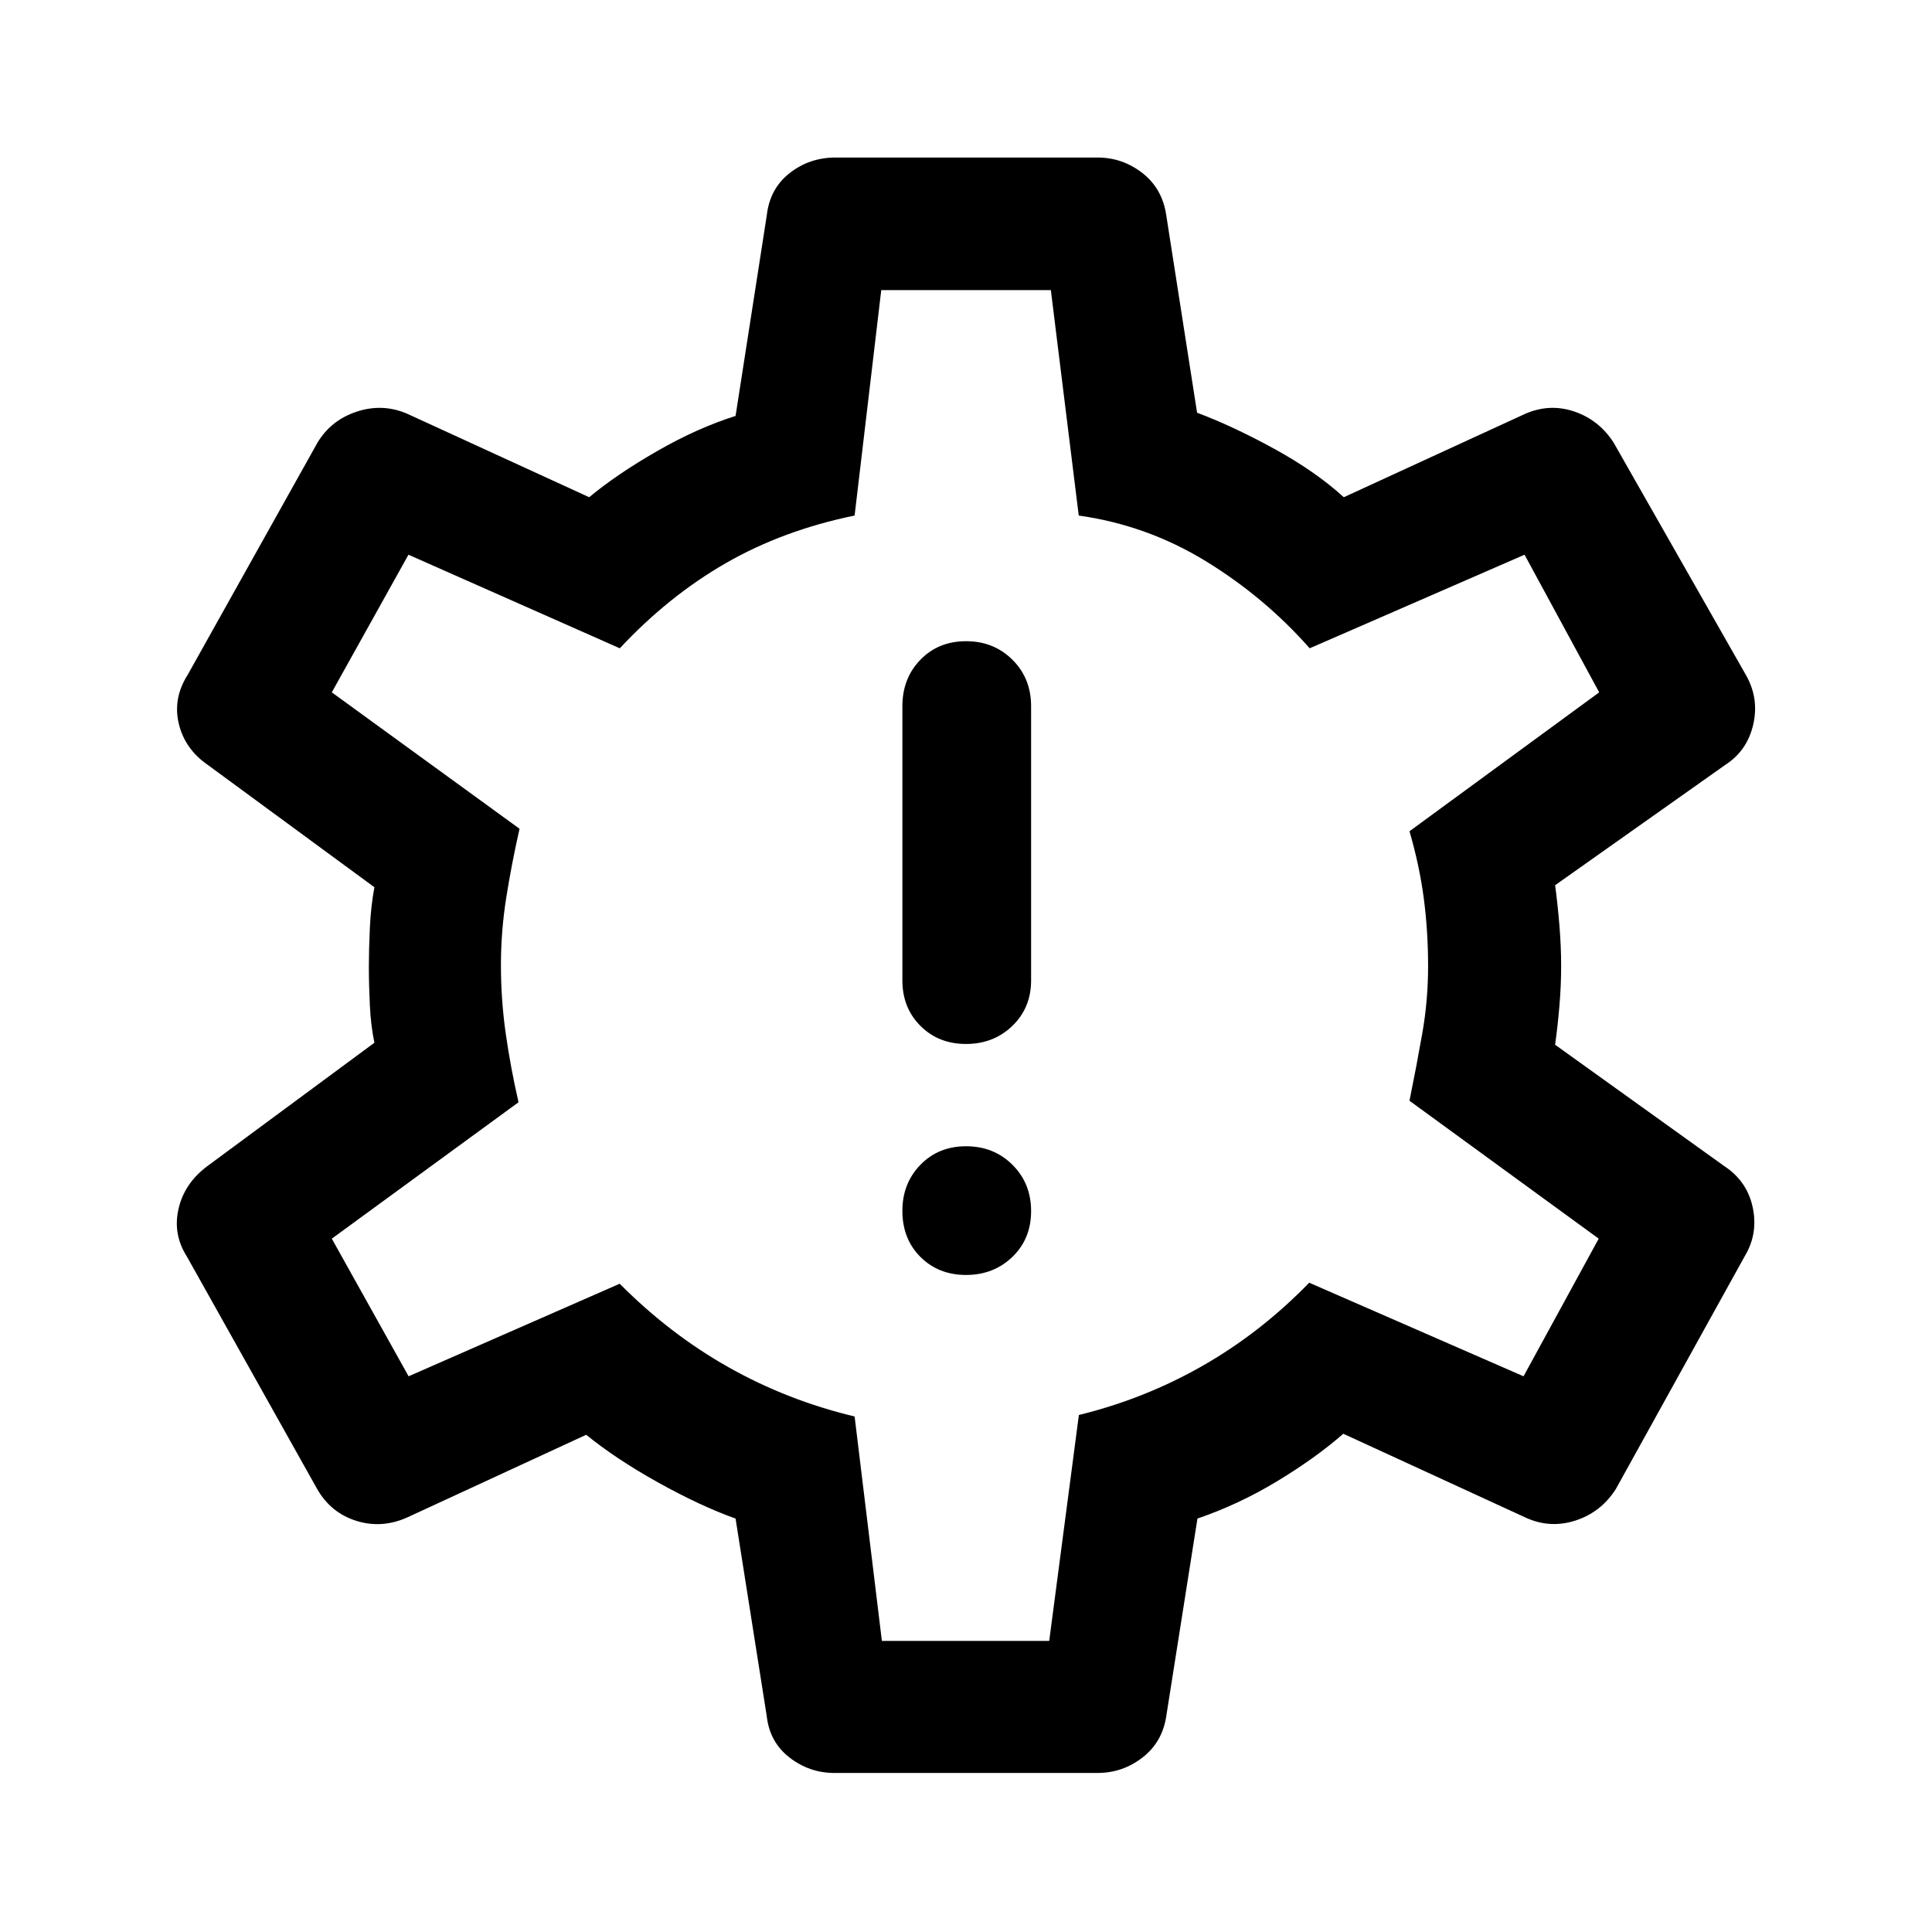 <svg xmlns="http://www.w3.org/2000/svg" height="48" viewBox="0 -960 960 960" width="48"><path d="M480.02-326.48q13.68 0 23-8.95 9.33-8.96 9.33-22.78 0-13.81-9.28-23.02-9.27-9.2-23.02-9.2t-22.7 9.22q-8.96 9.22-8.96 22.88 0 13.94 8.98 22.9 8.98 8.95 22.65 8.95Zm0-114.78q13.68 0 23-8.97 9.33-8.97 9.33-22.64v-136.17q0-13.94-9.28-23.14-9.27-9.21-23.02-9.21t-22.7 9.21q-8.96 9.2-8.96 23.14v136.17q0 13.67 8.98 22.64t22.65 8.97ZM414.65-79.02q-12.42 0-22.3-7.64-9.89-7.64-11.35-20.54l-15.5-98.23q-17.57-6.29-38.49-17.94-20.92-11.65-35.73-23.7l-88.76 41q-12.69 5.74-25.37 1.8-12.69-3.95-19.5-15.75L92.8-335.74q-6.97-10.98-4.1-23.56 2.87-12.59 14.08-21.07l83.26-61.5q-1.76-8.27-2.26-18.55-.5-10.29-.5-19.58 0-7.79.5-18.82.5-11.02 2.26-20.31l-82.76-60.76q-11.45-7.9-14.45-20.53-3-12.62 4.47-24.34l64.44-115.26q6.74-11.23 19.54-15.44 12.79-4.21 25 1.03l90.48 41.5q13.57-11.31 33.62-22.84 20.05-11.53 39.12-17.56l15.5-99.63q1.5-13.3 11.37-21.03 9.88-7.73 22.78-7.73h130.2q12.42 0 22.3 7.71 9.89 7.71 11.85 20.94l15.32 98.15q17.7 6.63 38.28 17.9 20.57 11.28 34.62 24.09l90.26-41.5q12.22-5.24 24.43-1.03 12.21 4.21 19.41 15.44l65.64 115.3q6.71 11.68 3.71 24.74-3 13.07-13.95 20.09l-84.5 59.76q1.26 9.28 2.13 19.81.87 10.54.87 20.33t-.87 19.98q-.87 10.2-2.13 19.14l84 60.26q11.45 7.52 14.2 20.59 2.75 13.06-3.95 24.18l-64.12 115.82q-7.42 11.56-20.18 15.63-12.76 4.06-24.95-1.68l-90.24-41.5q-13.81 12.05-32.86 23.58-19.05 11.53-39.62 18.56l-15.5 98.23q-1.96 12.9-11.85 20.54-9.88 7.64-22.3 7.64h-130.7Zm23.55-65.63h83.15l14.74-112.25q32.74-8.01 61.59-24.51 28.86-16.5 52.86-41.22l106.5 46.5 37.35-68.39-94.02-68.52q3.5-17.24 6.37-33.57 2.87-16.33 2.87-33.39 0-17.24-2.12-33.48t-7.12-33.48l94.26-69.02-37.09-68.39-106.76 46.5q-22.5-25.48-51.71-43.34-29.22-17.86-63.05-22.62l-13.86-112.02h-84.27l-13.24 112.02q-35.45 7.26-63.94 23.62-28.49 16.36-52.73 42.34l-105.02-46.5-38.09 68.39 93.28 67.78q-4 17.74-6.62 34.35-2.62 16.61-2.62 33.32 0 17.27 2.37 34t6.37 34.23l-92.78 67.78 38.16 68.39 104.9-46q24.79 24.98 54.02 41.47 29.22 16.49 62.7 24.5l13.55 111.51ZM480-480.5Z"/></svg>
